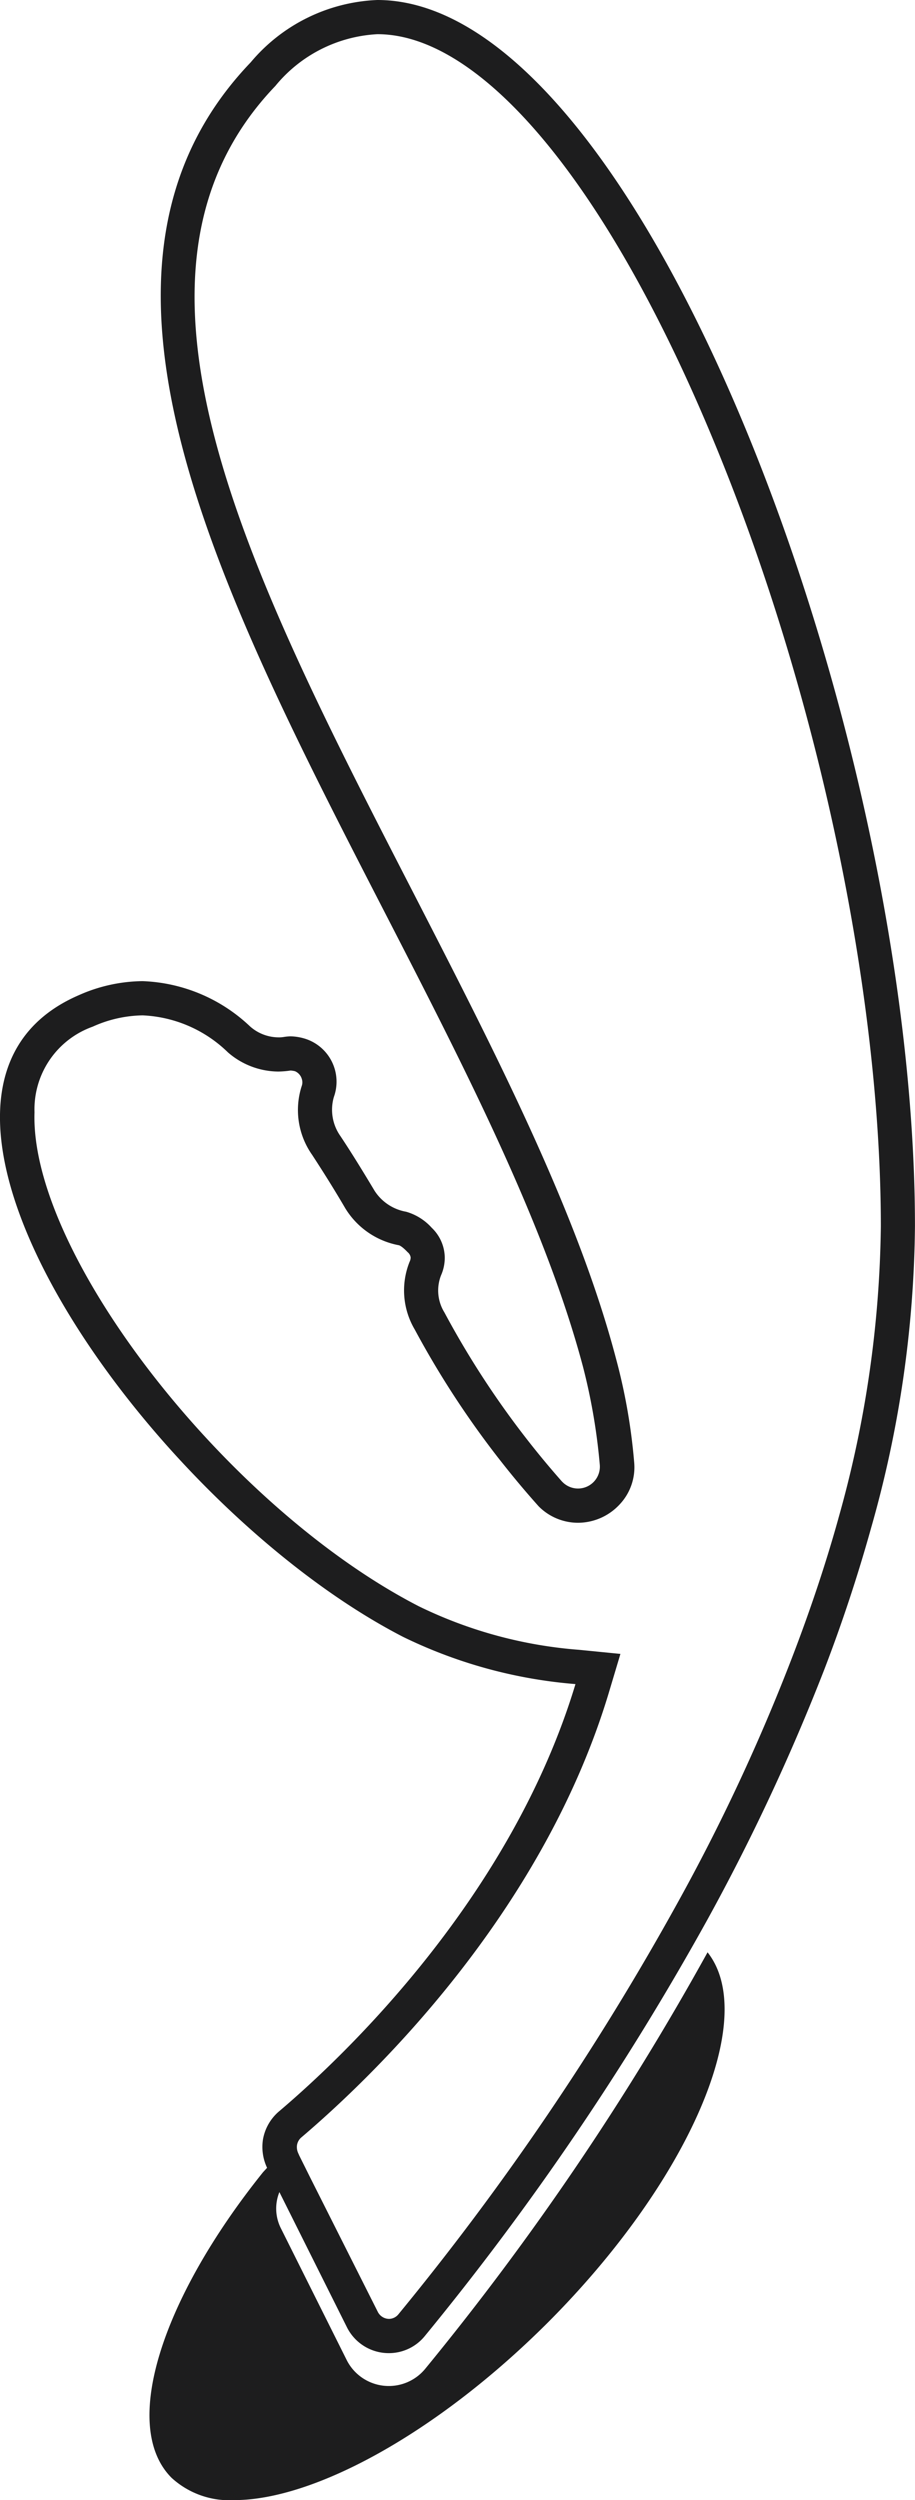 <svg xmlns="http://www.w3.org/2000/svg" width="38.631" height="105.454" viewBox="0 0 38.631 105.454">
  <path id="Path_109" data-name="Path 109" d="M155.926,378.71a7.361,7.361,0,0,0-5.346,2.63c-12.412,12.947,9.161,36.688,14.031,55.024a25.257,25.257,0,0,1,.708,4.133.922.922,0,0,1-1.575.723l-.029-.029a37.523,37.523,0,0,1-4.956-7.124,1.757,1.757,0,0,1-.144-1.561,1.842,1.842,0,0,0,.159-.751,1.765,1.765,0,0,0-.549-1.257,2.311,2.311,0,0,0-1.084-.679,1.99,1.99,0,0,1-1.329-.881c-.477-.795-.954-1.575-1.445-2.312a1.924,1.924,0,0,1-.275-1.647,1.9,1.9,0,0,0-1.17-2.442,2.219,2.219,0,0,0-.665-.116,2.169,2.169,0,0,0-.289.029,1.244,1.244,0,0,1-.231.014A1.82,1.82,0,0,1,150.55,422a6.955,6.955,0,0,0-4.537-1.907,6.763,6.763,0,0,0-2.688.592c-9.363,4.046,2.89,21.5,13.684,27.064a20.273,20.273,0,0,0,7.283,1.994c-2.717,8.988-9.71,15.649-12.528,18.033a2.006,2.006,0,0,0-.665,1.17,2.058,2.058,0,0,0,.173,1.2l-.173.188c-4.292,5.346-6.026,10.722-3.858,12.889a3.612,3.612,0,0,0,2.644.939c3.367,0,8.554-2.818,13.222-7.471,6.011-6.011,8.944-12.875,6.762-15.635a116.6,116.6,0,0,1-11.935,17.585,1.991,1.991,0,0,1-3.295-.376l-2.789-5.578a1.851,1.851,0,0,1-.058-1.517l2.847,5.693a1.974,1.974,0,0,0,1.777,1.1,1.954,1.954,0,0,0,1.517-.723,117.07,117.07,0,0,0,11.935-17.571,88.316,88.316,0,0,0,4.927-10.534c.751-1.951,1.416-3.959,1.98-5.982a47.808,47.808,0,0,0,1.85-12.716C178.626,409.56,167.066,378.71,155.926,378.71Zm19.464,64.056c-.535,1.922-1.2,3.9-1.951,5.852a82.464,82.464,0,0,1-4.841,10.36,114.674,114.674,0,0,1-11.776,17.34.519.519,0,0,1-.4.2.538.538,0,0,1-.477-.3l-2.861-5.679-.448-.9-.058-.13a.61.61,0,0,1-.043-.318.541.541,0,0,1,.173-.318c2.962-2.514,10.144-9.363,12.976-18.712l.506-1.691-1.748-.173a18.655,18.655,0,0,1-6.762-1.835c-8.092-4.161-16.429-14.869-16.227-20.836a3.7,3.7,0,0,1,2.456-3.612,5.29,5.29,0,0,1,2.11-.477,5.5,5.5,0,0,1,3.6,1.561,3.275,3.275,0,0,0,2.124.809,3.938,3.938,0,0,0,.52-.043,1,1,0,0,1,.188.029.51.51,0,0,1,.289.332.445.445,0,0,1,0,.275,3.283,3.283,0,0,0,.433,2.919c.434.665.9,1.4,1.4,2.254a3.373,3.373,0,0,0,2.269,1.561s.116.029.361.289a.352.352,0,0,1,.13.217.4.4,0,0,1-.043.188,3.238,3.238,0,0,0,.217,2.861,38.521,38.521,0,0,0,5.231,7.456,2.341,2.341,0,0,0,1.662.694,2.408,2.408,0,0,0,1.763-.78,2.281,2.281,0,0,0,.607-1.777A24.625,24.625,0,0,0,166,436c-1.633-6.2-5.144-13-8.525-19.579-6.921-13.438-13.467-26.139-5.852-34.087a5.971,5.971,0,0,1,4.306-2.182c4.436,0,9.739,6.4,14.19,17.137,4.364,10.5,7.066,23.206,7.066,33.148A47.064,47.064,0,0,1,175.389,442.766Z" transform="translate(-139.996 -378.71)" fill="#1d1d1e"/>
</svg>
